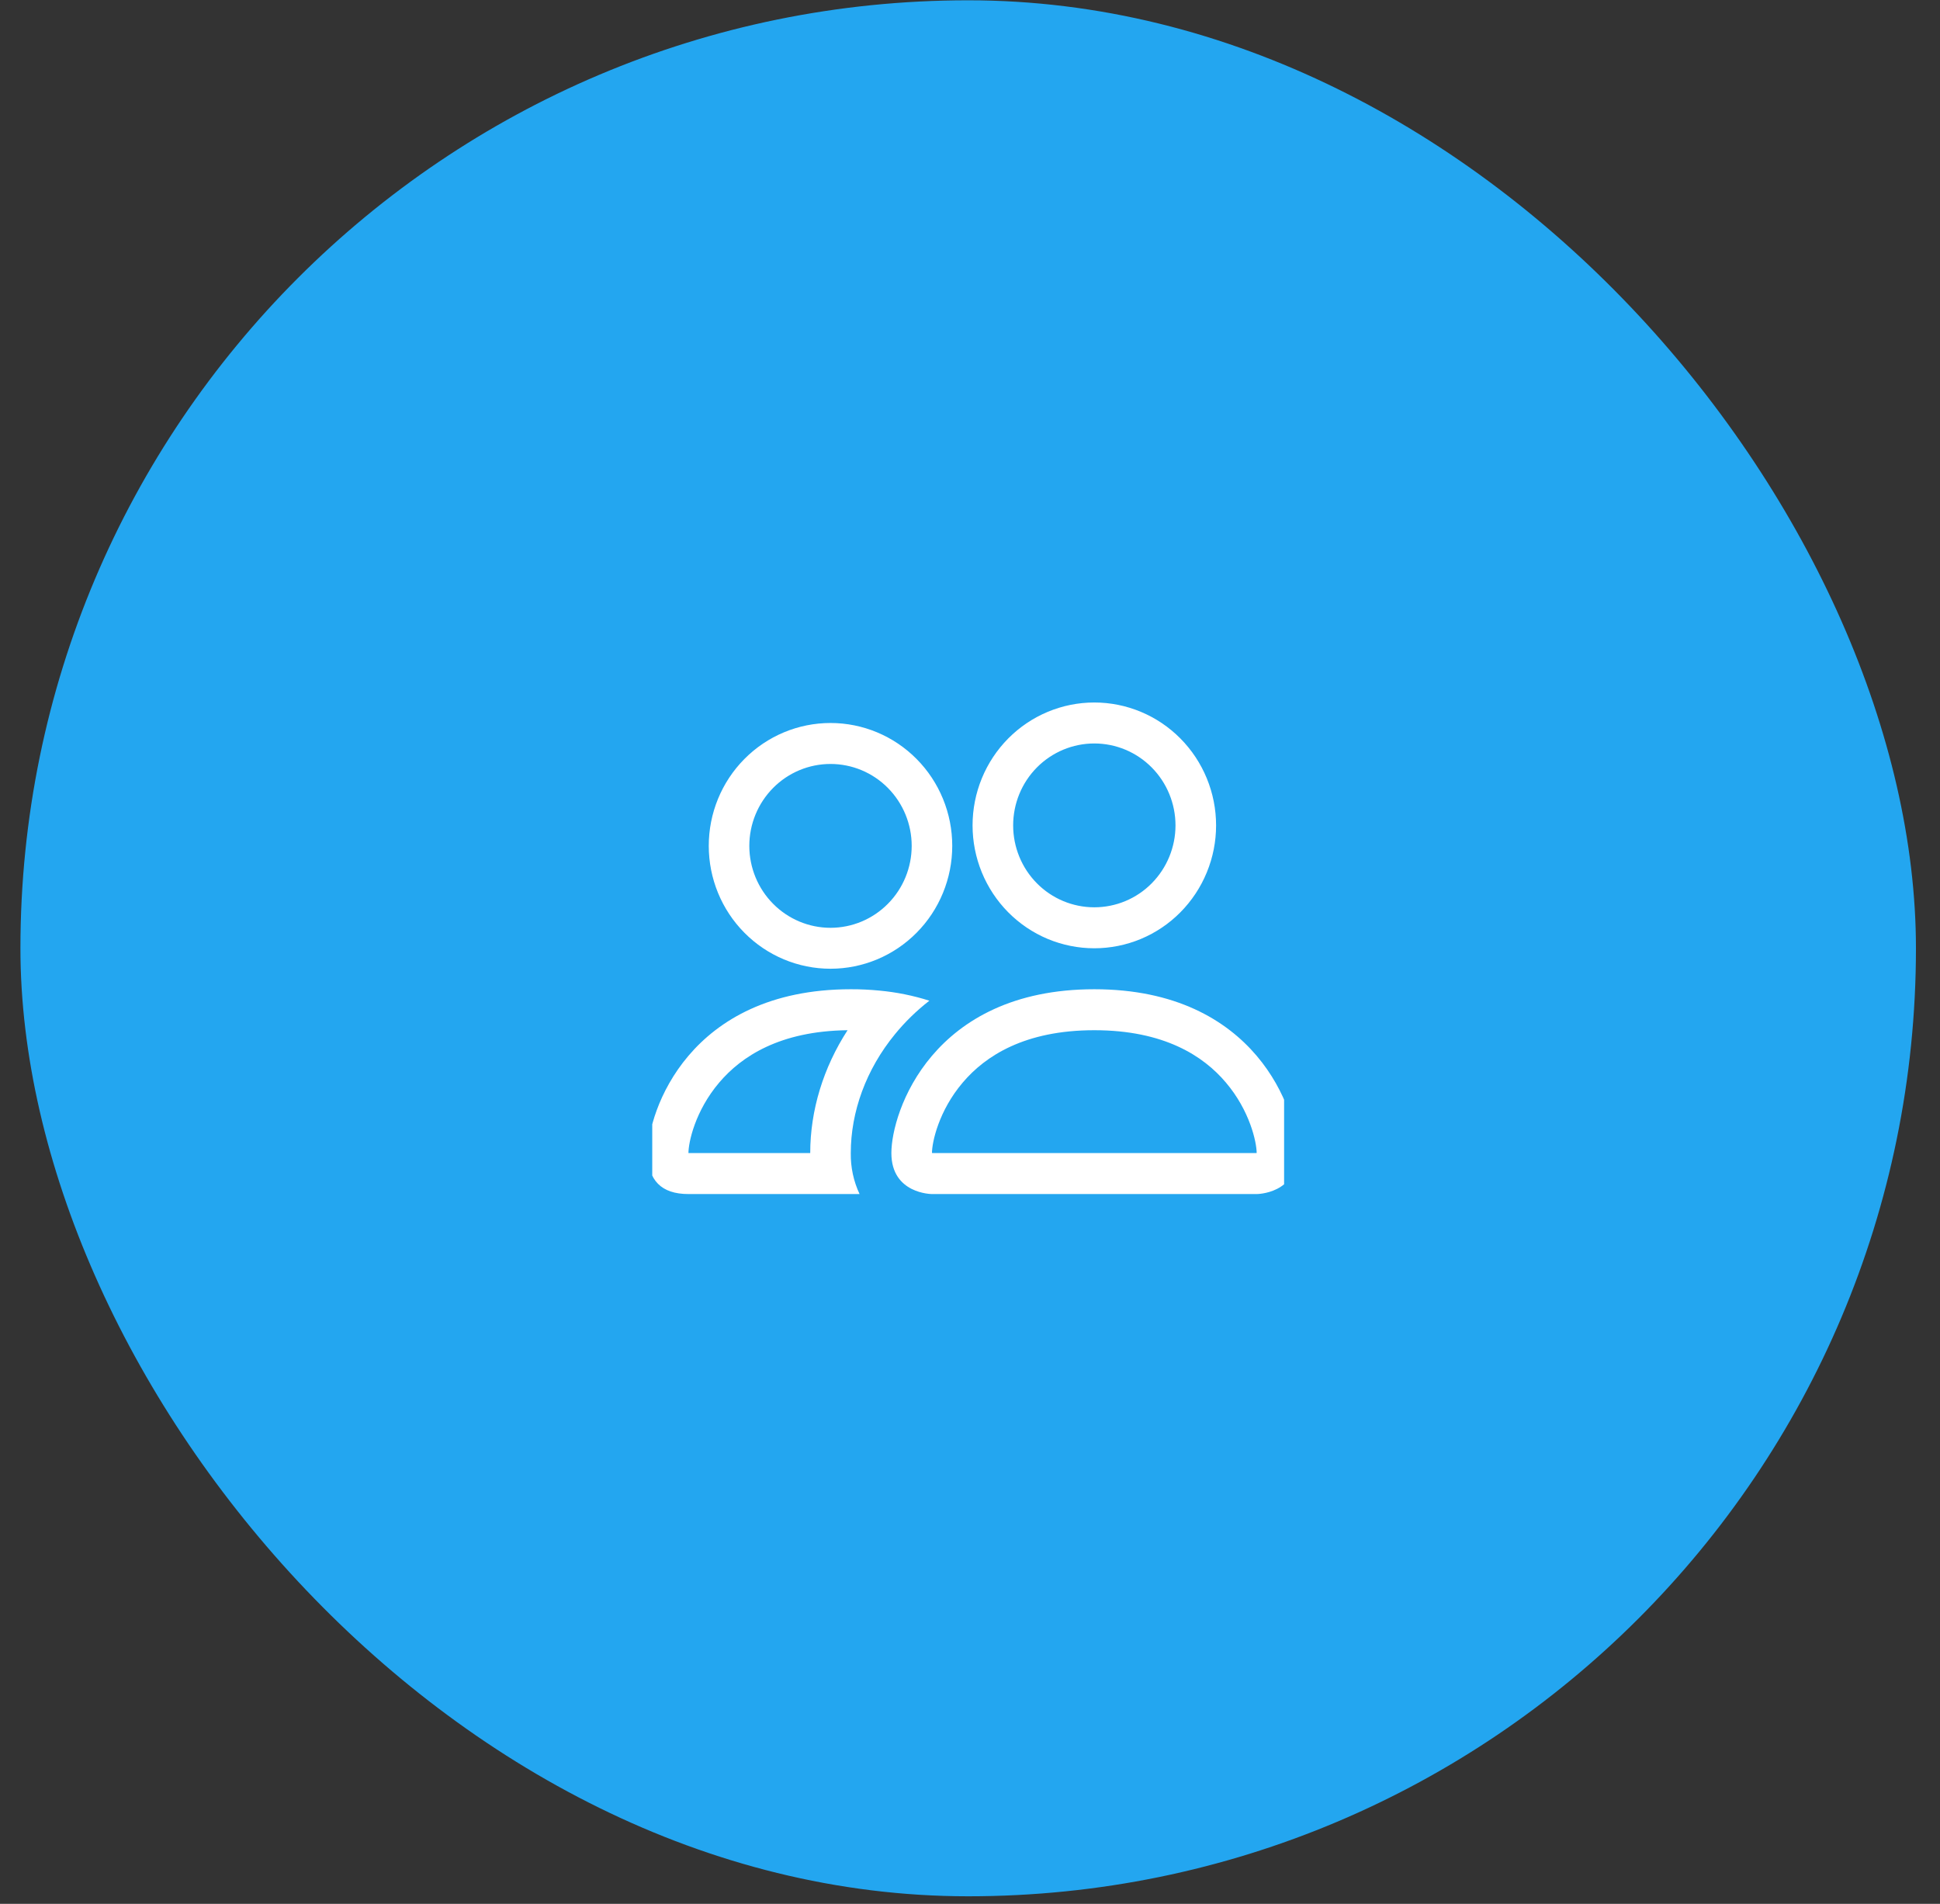 <svg width="53" height="52" viewBox="0 0 53 52" fill="none" xmlns="http://www.w3.org/2000/svg">
<rect x="0" y="0" width="53" height="52" fill="#333333" stroke="none"/>
<rect x="0.558" y="0.008" width="51.785" height="51.785" rx="25.892" fill="#23A6F0"/>
<g clip-path="url(#clip0_1579_116)">
<path fill-rule="evenodd" clip-rule="evenodd" d="M34.332 32.613C34.332 32.613 35.44 32.613 35.44 31.494C35.44 30.375 34.332 27.019 29.896 27.019C25.461 27.019 24.352 30.375 24.352 31.494C24.352 32.613 25.461 32.613 25.461 32.613H34.332ZM25.485 31.494H34.307C34.312 31.494 34.318 31.493 34.323 31.492L34.332 31.49C34.329 31.194 34.146 30.337 33.489 29.565C32.877 28.841 31.801 28.138 29.896 28.138C27.992 28.138 26.917 28.843 26.304 29.565C25.646 30.337 25.462 31.195 25.461 31.49C25.469 31.491 25.477 31.493 25.485 31.494ZM29.896 24.781C30.485 24.781 31.049 24.546 31.464 24.126C31.88 23.706 32.114 23.137 32.114 22.544C32.114 21.95 31.88 21.381 31.464 20.961C31.049 20.542 30.485 20.306 29.896 20.306C29.308 20.306 28.744 20.542 28.328 20.961C27.912 21.381 27.679 21.95 27.679 22.544C27.679 23.137 27.912 23.706 28.328 24.126C28.744 24.546 29.308 24.781 29.896 24.781ZM33.223 22.544C33.223 22.984 33.137 23.421 32.969 23.828C32.802 24.235 32.557 24.605 32.248 24.917C31.94 25.229 31.573 25.476 31.169 25.645C30.766 25.813 30.333 25.9 29.896 25.9C29.459 25.9 29.027 25.813 28.623 25.645C28.22 25.476 27.853 25.229 27.544 24.917C27.235 24.605 26.99 24.235 26.823 23.828C26.656 23.421 26.57 22.984 26.57 22.544C26.57 21.654 26.92 20.8 27.544 20.17C28.168 19.541 29.014 19.187 29.896 19.187C30.779 19.187 31.625 19.541 32.248 20.17C32.872 20.8 33.223 21.654 33.223 22.544ZM25.39 27.332C24.947 27.191 24.489 27.099 24.026 27.056C23.766 27.031 23.505 27.018 23.243 27.019C18.808 27.019 17.699 30.375 17.699 31.494C17.699 32.24 18.069 32.613 18.808 32.613H23.483C23.319 32.264 23.237 31.881 23.243 31.494C23.243 30.364 23.661 29.209 24.452 28.245C24.721 27.916 25.035 27.608 25.39 27.332ZM23.155 28.138C21.305 28.16 20.255 28.854 19.651 29.565C18.989 30.342 18.808 31.202 18.808 31.494H22.135C22.135 30.325 22.493 29.16 23.155 28.138ZM19.363 23.103C19.363 22.213 19.713 21.359 20.337 20.73C20.961 20.1 21.807 19.747 22.689 19.747C23.571 19.747 24.417 20.1 25.041 20.73C25.665 21.359 26.015 22.213 26.015 23.103C26.015 23.993 25.665 24.847 25.041 25.476C24.417 26.106 23.571 26.459 22.689 26.459C21.807 26.459 20.961 26.106 20.337 25.476C19.713 24.847 19.363 23.993 19.363 23.103ZM22.689 20.866C22.101 20.866 21.537 21.101 21.121 21.521C20.705 21.941 20.471 22.51 20.471 23.103C20.471 23.697 20.705 24.266 21.121 24.685C21.537 25.105 22.101 25.341 22.689 25.341C23.277 25.341 23.841 25.105 24.257 24.685C24.673 24.266 24.907 23.697 24.907 23.103C24.907 22.51 24.673 21.941 24.257 21.521C23.841 21.101 23.277 20.866 22.689 20.866Z" fill="white"/>
</g>
<defs>
<clipPath id="clip0_1579_116">
<rect width="17.262" height="14.215" fill="white" transform="translate(17.819 18.708)"/>
</clipPath>
</defs>
</svg>

